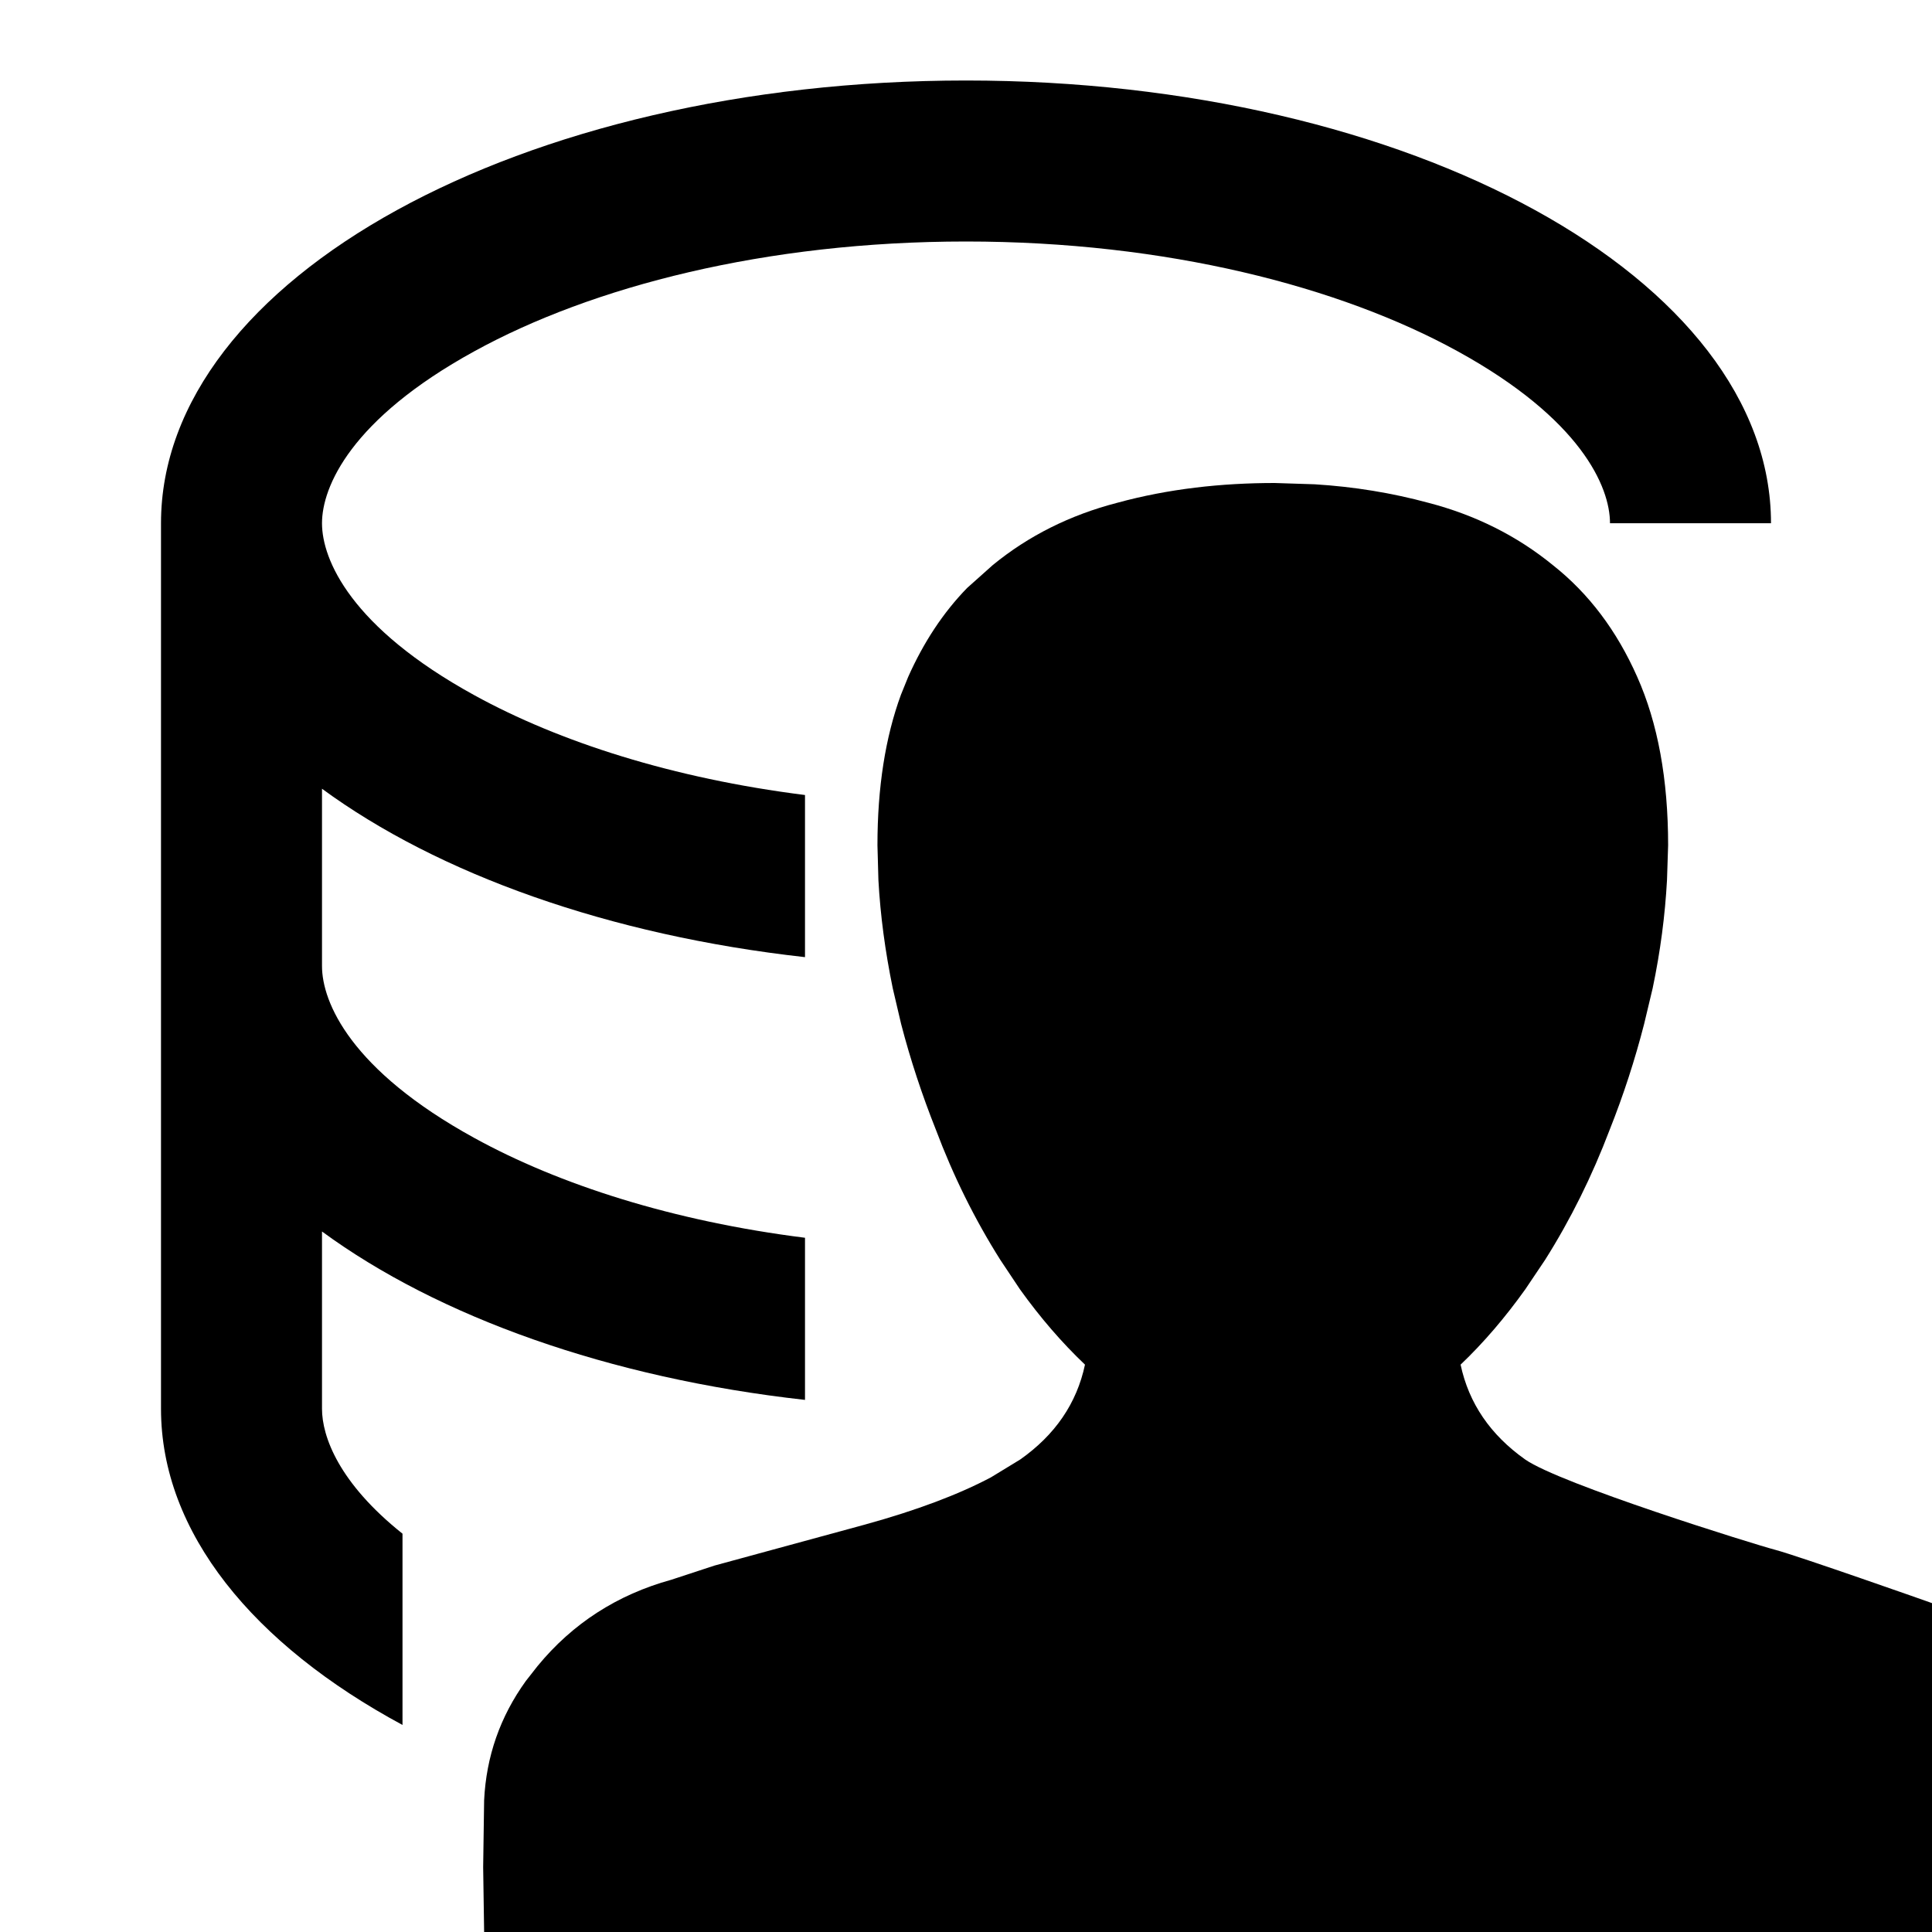 <svg width="12" height="12" viewBox="0 0 12 12" xmlns="http://www.w3.org/2000/svg">
<path d="M8.166 3.008C8.411 3.023 8.647 3.062 8.872 3.123C9.164 3.199 9.422 3.328 9.645 3.51C9.868 3.686 10.042 3.917 10.169 4.204C10.297 4.491 10.361 4.84 10.361 5.25L10.354 5.467C10.342 5.686 10.313 5.909 10.265 6.138L10.212 6.36C10.155 6.582 10.084 6.801 9.998 7.017C9.889 7.304 9.756 7.573 9.597 7.825L9.474 8.008C9.349 8.183 9.215 8.34 9.072 8.476C9.123 8.716 9.257 8.912 9.473 9.065C9.69 9.217 10.895 9.592 11.029 9.627C11.162 9.662 11.995 9.955 12.005 9.959V12H3.007L3.001 11.597L3.007 11.182C3.02 10.91 3.106 10.663 3.266 10.441L3.339 10.348C3.556 10.084 3.833 9.905 4.17 9.812L4.438 9.724L5.374 9.469C5.693 9.381 5.953 9.283 6.155 9.176L6.337 9.065C6.554 8.912 6.688 8.716 6.739 8.476C6.596 8.34 6.461 8.184 6.335 8.008L6.213 7.825C6.054 7.573 5.921 7.304 5.813 7.017C5.727 6.801 5.655 6.583 5.597 6.36L5.545 6.138C5.498 5.909 5.468 5.686 5.456 5.467L5.45 5.25C5.45 4.891 5.499 4.579 5.596 4.315L5.641 4.204C5.737 3.989 5.858 3.805 6.007 3.652L6.166 3.51C6.388 3.328 6.646 3.199 6.939 3.123C7.257 3.036 7.587 3 7.917 3L8.166 3.008Z"/>
<path d="M11 3.25C11 1.731 8.761 0.5 6 0.5C3.239 0.5 1 1.731 1 3.25V8.75C1 9.519 1.574 10.215 2.5 10.714V9.526C2.105 9.211 2 8.923 2 8.75V7.649C2.721 8.178 3.78 8.559 5 8.695V7.688C4.18 7.585 3.473 7.358 2.946 7.068C2.179 6.647 2 6.226 2 6V4.899C2.721 5.428 3.78 5.809 5 5.945V4.938C4.18 4.835 3.473 4.608 2.946 4.318C2.179 3.897 2 3.476 2 3.25C2 3.024 2.179 2.603 2.946 2.182C3.677 1.78 4.755 1.5 6 1.5C7.245 1.5 8.323 1.78 9.054 2.182C9.82 2.603 10 3.024 10 3.25H11Z"/>
</svg>
